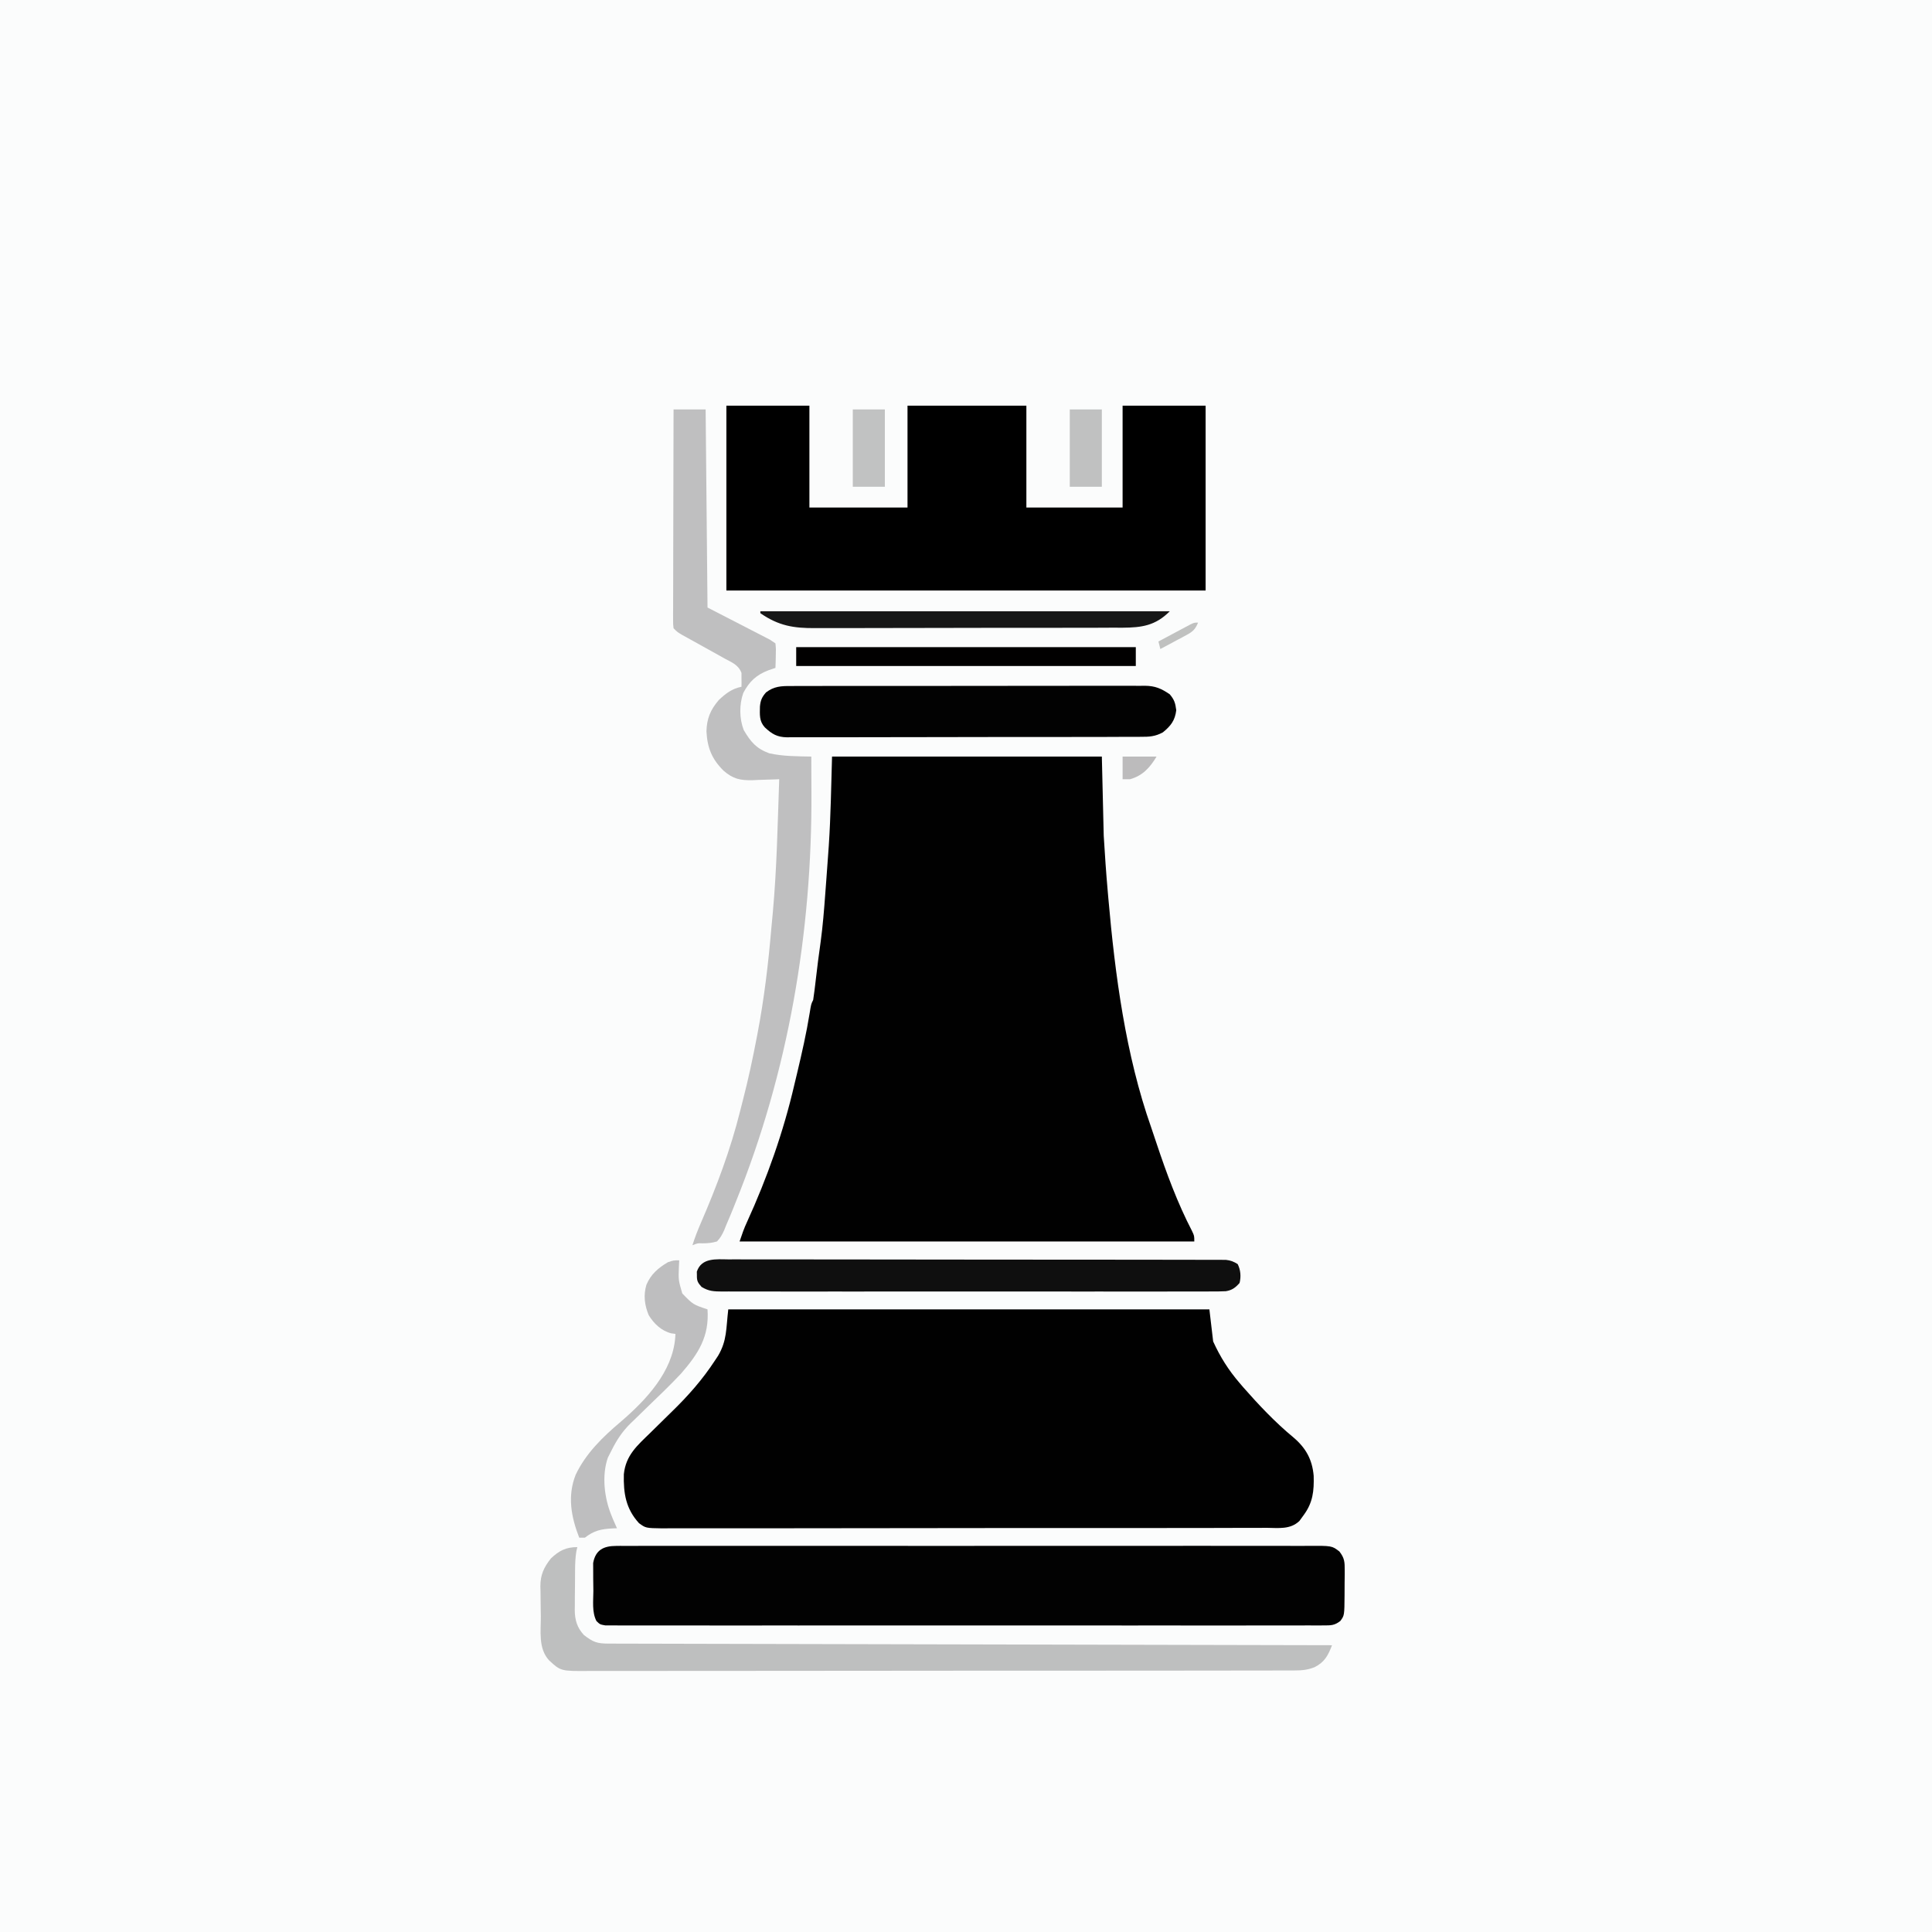 <?xml version="1.0" encoding="UTF-8"?>
<svg version="1.1" xmlns="http://www.w3.org/2000/svg" width="1024" height="1024">
<rect width="100%" height="100%" fill="#808080" stroke="none"/>
<path d="M0 0 C337.92 0 675.84 0 1024 0 C1024 337.92 1024 675.84 1024 1024 C686.08 1024 348.16 1024 0 1024 C0 686.08 0 348.16 0 0 Z " fill="#FBFCFC" transform="translate(0,0)"/>
<path d="M0 0 C47.19 0 94.38 0 143 0 C143.33 13.86 143.66 27.72 144 42 C144.6 51.836 145.248 61.628 146.125 71.438 C146.232 72.672 146.34 73.907 146.45 75.179 C150.004 115.659 155.574 158.063 169.158 196.585 C170.144 199.413 171.081 202.257 172.02 205.102 C177.293 220.918 183.106 236.624 190.789 251.453 C192 254 192 254 192 257 C112.47 257 32.94 257 -49 257 C-47.767 253.302 -46.659 250.075 -45.039 246.613 C-34.422 223.393 -25.757 198.891 -20 174 C-19.495 171.894 -18.99 169.789 -18.484 167.684 C-15.978 157.138 -13.572 146.603 -11.849 135.898 C-11.087 131.174 -11.087 131.174 -10 129 C-9.734 127.366 -9.513 125.725 -9.316 124.082 C-9.193 123.073 -9.07 122.065 -8.943 121.025 C-8.818 119.965 -8.692 118.905 -8.562 117.812 C-8.315 115.756 -8.066 113.7 -7.816 111.645 C-7.687 110.567 -7.557 109.49 -7.424 108.38 C-6.985 104.884 -6.492 101.399 -6 97.91 C-4.895 89.675 -4.231 81.424 -3.622 73.14 C-3.438 70.634 -3.248 68.13 -3.057 65.625 C-2.745 61.507 -2.447 57.389 -2.159 53.27 C-2.017 51.24 -1.87 49.211 -1.723 47.183 C-0.683 31.463 -0.464 15.767 0 0 Z " fill="#010101" transform="translate(441,401)"/>
<path d="M0 0 C84.15 0 168.3 0 255 0 C255.66 5.61 256.32 11.22 257 17 C260.74 25.214 265.133 32.18 271 39 C271.947 40.112 271.947 40.112 272.914 41.246 C281.126 50.612 289.943 59.939 299.562 67.875 C306.164 73.468 309.543 79.648 310.273 88.199 C310.508 96.251 309.859 102.401 305 109 C304.259 110.021 303.517 111.042 302.753 112.094 C297.941 116.796 291.587 115.833 285.266 115.775 C283.847 115.784 282.428 115.795 281.009 115.808 C277.113 115.837 273.219 115.828 269.323 115.814 C265.121 115.804 260.918 115.829 256.716 115.85 C248.485 115.884 240.254 115.886 232.022 115.875 C225.332 115.867 218.643 115.87 211.953 115.881 C211.001 115.882 210.049 115.884 209.068 115.885 C207.134 115.888 205.201 115.891 203.267 115.895 C185.13 115.922 166.994 115.911 148.858 115.888 C132.263 115.868 115.669 115.894 99.074 115.942 C82.037 115.991 64.999 116.01 47.962 115.997 C38.396 115.99 28.83 115.994 19.264 116.029 C11.121 116.059 2.978 116.06 -5.165 116.025 C-9.32 116.008 -13.474 116.004 -17.629 116.034 C-21.434 116.062 -25.237 116.053 -29.041 116.014 C-31.068 116.003 -33.094 116.031 -35.121 116.061 C-43.735 115.921 -43.735 115.921 -47.339 113.297 C-54.3 105.622 -55.592 97.528 -55.352 87.379 C-54.295 77.225 -48.225 72.164 -41.269 65.371 C-38.765 62.922 -36.274 60.462 -33.782 58.002 C-32.482 56.721 -31.178 55.445 -29.87 54.172 C-21.191 45.717 -13.629 37.157 -7 27 C-6.188 25.773 -6.188 25.773 -5.359 24.521 C-0.616 16.376 -1.211 10.297 0 0 Z " fill="#010101" transform="translate(386,694)"/>
<path d="M0 0 C14.52 0 29.04 0 44 0 C44 17.82 44 35.64 44 54 C61.16 54 78.32 54 96 54 C96 36.18 96 18.36 96 0 C116.79 0 137.58 0 159 0 C159 17.82 159 35.64 159 54 C175.83 54 192.66 54 210 54 C210 36.18 210 18.36 210 0 C224.52 0 239.04 0 254 0 C254 32.34 254 64.68 254 98 C170.18 98 86.36 98 0 98 C0 65.66 0 33.32 0 0 Z " fill="#000000" transform="translate(385,215)"/>
<path d="M0 0 C0.656 -0.007 1.311 -0.015 1.987 -0.022 C4.188 -0.04 6.387 -0.023 8.588 -0.006 C10.18 -0.011 11.773 -0.019 13.365 -0.029 C17.743 -0.05 22.121 -0.04 26.499 -0.024 C31.22 -0.013 35.94 -0.031 40.661 -0.044 C49.91 -0.067 59.159 -0.062 68.408 -0.047 C75.924 -0.036 83.44 -0.034 90.956 -0.04 C92.56 -0.041 92.56 -0.041 94.195 -0.042 C96.367 -0.044 98.538 -0.045 100.709 -0.047 C121.08 -0.061 141.451 -0.045 161.823 -0.018 C179.308 0.004 196.793 0 214.278 -0.023 C234.574 -0.049 254.87 -0.06 275.165 -0.045 C277.329 -0.043 279.493 -0.041 281.656 -0.04 C282.721 -0.039 283.786 -0.038 284.883 -0.038 C292.39 -0.033 299.898 -0.041 307.406 -0.052 C316.555 -0.066 325.703 -0.063 334.851 -0.036 C339.52 -0.023 344.189 -0.018 348.858 -0.034 C353.131 -0.049 357.404 -0.041 361.677 -0.014 C363.224 -0.009 364.771 -0.011 366.318 -0.024 C379.323 -0.118 379.323 -0.118 383.286 2.954 C386.021 6.459 386.12 8.556 386.1 12.977 C386.101 14.017 386.101 14.017 386.103 15.079 C386.098 16.539 386.079 17.999 386.046 19.459 C385.998 21.689 386.004 23.916 386.018 26.147 C385.934 36.878 385.934 36.878 383.75 39.805 C380.61 42.215 378.736 42.13 374.799 42.133 C374.136 42.138 373.474 42.144 372.792 42.15 C370.563 42.165 368.335 42.151 366.106 42.137 C364.496 42.142 362.886 42.148 361.277 42.156 C356.845 42.173 352.413 42.164 347.981 42.152 C343.205 42.143 338.428 42.157 333.652 42.168 C324.292 42.186 314.932 42.182 305.572 42.17 C297.968 42.161 290.364 42.16 282.76 42.164 C281.679 42.165 280.598 42.166 279.484 42.166 C277.288 42.168 275.092 42.169 272.897 42.17 C252.293 42.182 231.689 42.168 211.085 42.147 C193.392 42.129 175.699 42.132 158.006 42.151 C137.476 42.172 116.946 42.181 96.416 42.168 C94.228 42.167 92.041 42.166 89.853 42.164 C88.777 42.164 87.7 42.163 86.591 42.163 C78.992 42.159 71.393 42.165 63.795 42.174 C54.539 42.186 45.285 42.183 36.029 42.161 C31.304 42.151 26.579 42.147 21.853 42.16 C17.533 42.172 13.212 42.165 8.891 42.144 C7.323 42.139 5.755 42.142 4.188 42.151 C2.065 42.164 -0.056 42.151 -2.178 42.133 C-3.359 42.132 -4.541 42.131 -5.758 42.131 C-8.627 41.629 -8.627 41.629 -10.504 39.805 C-12.95 35.066 -12.144 29.172 -12.128 23.93 C-12.127 21.702 -12.168 19.476 -12.213 17.248 C-12.218 15.825 -12.221 14.401 -12.221 12.977 C-12.228 11.688 -12.235 10.399 -12.242 9.071 C-10.997 2.103 -6.661 0.005 0 0 Z " fill="#020202" transform="translate(326.627,819.371)"/>
<path d="M0 0 C5.61 0 11.22 0 17 0 C17.33 34.65 17.66 69.3 18 105 C28.89 110.61 39.78 116.22 51 122 C51.99 122.66 52.98 123.32 54 124 C54.293 127.039 54.293 127.039 54.188 130.625 C54.147 132.408 54.147 132.408 54.105 134.227 C54.071 135.142 54.036 136.057 54 137 C52.175 137.619 52.175 137.619 50.312 138.25 C43.872 140.722 40.146 144.201 36.949 150.301 C34.791 156.439 34.844 163.828 37.188 169.938 C40.892 176.197 43.802 179.724 50.688 182.254 C57.982 183.897 65.55 183.847 73 184 C73.025 188.761 73.043 193.521 73.055 198.282 C73.06 199.892 73.067 201.501 73.075 203.11 C73.47 277.079 60.786 351.379 33 420 C32.57 421.086 32.141 422.172 31.698 423.291 C30.491 426.3 29.228 429.276 27.938 432.25 C27.587 433.132 27.236 434.013 26.875 434.922 C25.772 437.339 24.877 439.116 23 441 C20.346 441.787 18.07 441.984 15.307 441.991 C12.838 441.88 12.838 441.88 10 443 C11.283 438.913 12.81 435.014 14.512 431.091 C22.858 411.843 30.214 392.245 35.284 371.871 C35.815 369.741 36.36 367.614 36.911 365.488 C39.655 354.857 41.929 344.157 44 333.375 C44.174 332.473 44.347 331.571 44.526 330.642 C48.046 312.169 50.233 293.688 51.829 274.961 C52.071 272.187 52.341 269.416 52.609 266.645 C54.753 243.178 55.165 219.541 56 196 C55.345 196.031 54.69 196.063 54.016 196.095 C51.011 196.221 48.006 196.298 45 196.375 C43.97 196.425 42.94 196.476 41.879 196.527 C35.329 196.652 31.555 195.862 26.554 191.531 C20.299 185.367 17.877 179.308 17.438 170.625 C17.62 163.787 19.569 159.179 24 154 C27.665 150.559 31.01 147.987 36 147 C36.049 145.438 36.036 143.875 36 142.312 C36 141.442 36 140.572 36 139.676 C34.385 135.355 30.934 134.122 27 132 C26.021 131.448 25.041 130.896 24.032 130.328 C19.593 127.829 15.133 125.368 10.672 122.908 C9.586 122.306 8.501 121.703 7.383 121.082 C6.397 120.538 5.411 119.994 4.395 119.433 C2 118 2 118 0 116 C-0.246 113.942 -0.246 113.942 -0.241 111.356 C-0.243 110.377 -0.246 109.398 -0.249 108.39 C-0.242 107.312 -0.234 106.235 -0.227 105.125 C-0.227 103.993 -0.228 102.861 -0.228 101.695 C-0.227 97.94 -0.211 94.185 -0.195 90.43 C-0.192 87.832 -0.189 85.234 -0.187 82.636 C-0.18 76.488 -0.164 70.34 -0.144 64.192 C-0.122 57.193 -0.111 50.194 -0.101 43.195 C-0.08 28.797 -0.044 14.398 0 0 Z " fill="#BFBFC0" transform="translate(357,217)"/>
<path d="M0 0 C-0.161 0.666 -0.322 1.332 -0.487 2.018 C-1.102 5.594 -1.181 9.098 -1.203 12.715 C-1.212 13.815 -1.212 13.815 -1.22 14.937 C-1.23 16.483 -1.236 18.028 -1.24 19.574 C-1.25 21.927 -1.281 24.278 -1.312 26.631 C-1.319 28.138 -1.324 29.645 -1.328 31.152 C-1.34 31.849 -1.353 32.546 -1.366 33.265 C-1.341 38.59 -0.141 42.706 3.535 46.645 C8.296 50.285 10.362 51.125 16.337 51.139 C17.328 51.143 17.328 51.143 18.339 51.147 C20.575 51.156 22.811 51.157 25.046 51.158 C26.657 51.163 28.267 51.168 29.878 51.173 C34.32 51.187 38.762 51.194 43.204 51.201 C47.988 51.209 52.772 51.222 57.556 51.235 C65.85 51.257 74.144 51.275 82.438 51.291 C94.43 51.314 106.422 51.342 118.414 51.371 C137.868 51.419 157.322 51.462 176.777 51.503 C195.679 51.542 214.582 51.583 233.484 51.628 C234.648 51.63 235.813 51.633 237.012 51.636 C242.854 51.65 248.695 51.663 254.536 51.677 C303.024 51.791 351.512 51.898 400 52 C397.94 57.379 396.101 60.936 390.792 63.624 C387.148 65.105 383.96 65.378 380.008 65.383 C379.337 65.388 378.666 65.393 377.975 65.398 C375.734 65.411 373.495 65.403 371.254 65.394 C369.629 65.399 368.003 65.405 366.378 65.413 C361.917 65.429 357.456 65.427 352.995 65.421 C348.182 65.419 343.368 65.433 338.555 65.446 C329.128 65.467 319.701 65.471 310.273 65.469 C302.611 65.468 294.95 65.472 287.288 65.479 C285.081 65.481 282.874 65.484 280.668 65.486 C279.02 65.487 279.02 65.487 277.34 65.489 C256.568 65.508 235.796 65.507 215.024 65.5 C196.018 65.494 177.013 65.515 158.007 65.548 C138.494 65.582 118.98 65.597 99.467 65.592 C88.511 65.59 77.555 65.595 66.599 65.62 C57.273 65.641 47.947 65.645 38.621 65.626 C33.862 65.617 29.104 65.616 24.345 65.636 C19.988 65.655 15.632 65.651 11.275 65.628 C9.7 65.624 8.125 65.628 6.55 65.641 C-8.777 65.764 -8.777 65.764 -15 60 C-20.789 53.651 -19.296 44.615 -19.35 36.551 C-19.367 34.734 -19.394 32.918 -19.432 31.101 C-19.487 28.47 -19.509 25.839 -19.523 23.207 C-19.546 22.405 -19.569 21.602 -19.592 20.776 C-19.57 14.694 -17.776 10.745 -14 6 C-9.662 1.879 -6.005 0 0 0 Z " fill="#BEBFBF" transform="translate(306,820)"/>
<path d="M0 0 C0.824 -0.005 1.648 -0.011 2.498 -0.016 C5.257 -0.031 8.017 -0.023 10.777 -0.016 C12.756 -0.022 14.736 -0.029 16.715 -0.037 C22.091 -0.055 27.467 -0.054 32.843 -0.048 C37.331 -0.045 41.819 -0.051 46.308 -0.057 C56.896 -0.071 67.485 -0.07 78.074 -0.058 C88.996 -0.047 99.919 -0.061 110.842 -0.088 C120.22 -0.11 129.599 -0.117 138.977 -0.111 C144.578 -0.107 150.179 -0.11 155.78 -0.127 C161.048 -0.142 166.316 -0.138 171.584 -0.12 C173.516 -0.116 175.448 -0.119 177.38 -0.13 C180.021 -0.143 182.66 -0.131 185.3 -0.114 C186.062 -0.123 186.825 -0.133 187.61 -0.143 C193.071 -0.068 196.259 1.299 200.777 4.388 C203.221 7.305 203.733 9.039 204.215 12.825 C203.547 18.258 201.34 21.113 197.15 24.531 C193.131 26.743 189.9 26.953 185.434 26.909 C184.196 26.921 184.196 26.921 182.934 26.932 C180.177 26.953 177.421 26.945 174.664 26.937 C172.684 26.946 170.705 26.956 168.725 26.968 C163.353 26.995 157.982 26.996 152.61 26.991 C148.124 26.989 143.638 26.998 139.153 27.008 C128.57 27.03 117.988 27.031 107.405 27.019 C96.49 27.007 85.575 27.032 74.659 27.074 C65.285 27.109 55.911 27.121 46.536 27.115 C40.939 27.111 35.341 27.117 29.743 27.144 C24.479 27.169 19.216 27.166 13.952 27.139 C12.022 27.135 10.091 27.14 8.161 27.157 C5.522 27.178 2.886 27.161 0.247 27.136 C-0.895 27.158 -0.895 27.158 -2.06 27.181 C-7.361 27.074 -10.044 25.479 -13.892 21.869 C-16.896 18.525 -16.493 15.162 -16.438 10.864 C-16.156 7.617 -15.374 5.836 -13.223 3.388 C-8.974 0.14 -5.164 -0.04 0 0 Z " fill="#020202" transform="translate(419.223,363.612)"/>
<path d="M0 0 C1.133 -0.005 2.265 -0.01 3.432 -0.015 C7.235 -0.026 11.038 -0.009 14.842 0.009 C17.565 0.009 20.288 0.003 23.011 -0.003 C29.645 -0.013 36.278 -0.002 42.912 0.017 C50.635 0.038 58.358 0.037 66.081 0.036 C79.859 0.035 93.636 0.054 107.414 0.083 C120.788 0.111 134.162 0.125 147.535 0.124 C148.359 0.124 149.183 0.124 150.032 0.124 C150.854 0.124 151.677 0.123 152.524 0.123 C167.744 0.122 182.964 0.134 198.184 0.152 C203.57 0.158 208.955 0.16 214.34 0.161 C220.901 0.162 227.462 0.171 234.022 0.189 C237.371 0.199 240.719 0.204 244.067 0.202 C247.694 0.201 251.32 0.213 254.946 0.227 C256.009 0.224 257.072 0.221 258.167 0.218 C259.621 0.227 259.621 0.227 261.105 0.237 C261.943 0.239 262.78 0.24 263.642 0.241 C266.163 0.523 267.769 1.148 269.91 2.494 C271.477 5.628 271.761 9.126 270.91 12.494 C268.736 14.972 266.928 16.329 263.633 16.865 C260.691 17.012 257.772 17.027 254.826 17.002 C253.694 17.009 252.562 17.015 251.396 17.021 C247.595 17.037 243.795 17.025 239.994 17.012 C237.272 17.015 234.55 17.024 231.829 17.033 C225.199 17.051 218.569 17.047 211.939 17.036 C206.551 17.027 201.163 17.025 195.776 17.03 C195.009 17.03 194.242 17.031 193.452 17.032 C191.895 17.033 190.338 17.034 188.78 17.035 C174.174 17.047 159.568 17.034 144.962 17.012 C132.428 16.994 119.894 16.998 107.359 17.016 C92.806 17.037 78.252 17.046 63.699 17.034 C62.147 17.032 60.595 17.031 59.044 17.03 C58.28 17.029 57.517 17.029 56.73 17.028 C51.348 17.024 45.967 17.03 40.585 17.04 C34.027 17.051 27.469 17.048 20.911 17.027 C17.564 17.016 14.218 17.014 10.871 17.025 C7.245 17.036 3.62 17.022 -0.007 17.002 C-1.067 17.011 -2.126 17.02 -3.218 17.029 C-7.706 16.981 -10.34 16.948 -14.242 14.588 C-16.227 12.34 -16.773 11.453 -16.715 8.494 C-16.728 7.834 -16.741 7.174 -16.754 6.494 C-14.264 -1.005 -6.438 -0.062 0 0 Z " fill="#0F0F0F" transform="translate(386.09,667.506)"/>
<path d="M0 0 C-0.046 0.941 -0.093 1.882 -0.141 2.852 C-0.462 10.421 -0.462 10.421 1.625 17.562 C7.338 23.436 7.338 23.436 15 26 C15.986 40.409 10.208 49.386 1 60 C-4.937 66.343 -11.253 72.329 -17.5 78.363 C-19.63 80.426 -21.747 82.502 -23.863 84.578 C-24.506 85.191 -25.149 85.804 -25.811 86.435 C-30.277 90.827 -33.223 95.403 -36 101 C-36.897 102.763 -36.897 102.763 -37.812 104.562 C-41.129 114.018 -39.696 125.926 -36 135 C-35.714 135.713 -35.428 136.426 -35.133 137.16 C-34.454 138.787 -33.732 140.396 -33 142 C-34.087 142.039 -34.087 142.039 -35.195 142.078 C-41.479 142.447 -45.043 143.159 -50 147 C-50.99 147 -51.98 147 -53 147 C-57.266 136.057 -59.363 124.947 -54.875 113.625 C-49.485 102.291 -40.503 93.58 -31 85.562 C-17.555 74.011 -3.511 59.104 -2.113 40.906 C-2.076 40.277 -2.039 39.648 -2 39 C-2.74 38.898 -3.48 38.796 -4.242 38.691 C-9.394 37.4 -13.463 33.555 -16.18 29.039 C-18.379 23.74 -19.039 18.462 -17.379 12.93 C-14.989 7.343 -11.169 4.068 -6 1 C-3 0 -3 0 0 0 Z " fill="#BEBEBF" transform="translate(360,668)"/>
<path d="M0 0 C59.4 0 118.8 0 180 0 C180 3.3 180 6.6 180 10 C120.6 10 61.2 10 0 10 C0 6.7 0 3.4 0 0 Z " fill="#010000" transform="translate(422,343)"/>
<path d="M0 0 C71.61 0 143.22 0 217 0 C209.403 7.597 202.267 8.644 191.84 8.7 C190.08 8.693 188.32 8.686 186.56 8.679 C184.688 8.689 182.816 8.701 180.944 8.715 C175.878 8.746 170.812 8.746 165.745 8.737 C161.506 8.733 157.267 8.744 153.028 8.755 C143.02 8.78 133.012 8.779 123.004 8.762 C112.703 8.744 102.404 8.771 92.103 8.819 C83.239 8.859 74.376 8.871 65.511 8.862 C60.226 8.857 54.942 8.862 49.657 8.893 C44.683 8.921 39.709 8.915 34.735 8.883 C32.918 8.877 31.101 8.883 29.285 8.902 C17.645 9.013 9.736 7.71 0 1 C0 0.67 0 0.34 0 0 Z " fill="#171717" transform="translate(403,324)"/>
<path d="M0 0 C5.61 0 11.22 0 17 0 C17 13.53 17 27.06 17 41 C11.39 41 5.78 41 0 41 C0 27.47 0 13.94 0 0 Z " fill="#C0C1C1" transform="translate(567,217)"/>
<path d="M0 0 C5.61 0 11.22 0 17 0 C17 13.53 17 27.06 17 41 C11.39 41 5.78 41 0 41 C0 27.47 0 13.94 0 0 Z " fill="#C1C2C2" transform="translate(452,217)"/>
<path d="M0 0 C5.94 0 11.88 0 18 0 C14.481 5.865 10.716 10.056 4 12 C2.68 12 1.36 12 0 12 C0 8.04 0 4.08 0 0 Z " fill="#BCBBBC" transform="translate(595,401)"/>
<path d="M0 0 C-1.41 3.496 -2.832 4.811 -6.133 6.578 C-6.938 7.016 -7.744 7.455 -8.574 7.906 C-9.416 8.35 -10.258 8.793 -11.125 9.25 C-11.974 9.709 -12.824 10.168 -13.699 10.641 C-15.794 11.771 -17.894 12.89 -20 14 C-20.33 12.68 -20.66 11.36 -21 10 C-17.879 8.327 -14.752 6.662 -11.625 5 C-10.736 4.523 -9.846 4.046 -8.93 3.555 C-8.079 3.104 -7.228 2.652 -6.352 2.188 C-5.566 1.769 -4.781 1.35 -3.971 0.918 C-2 0 -2 0 0 0 Z " fill="#C0C1C0" transform="translate(635,330)"/>
</svg>
